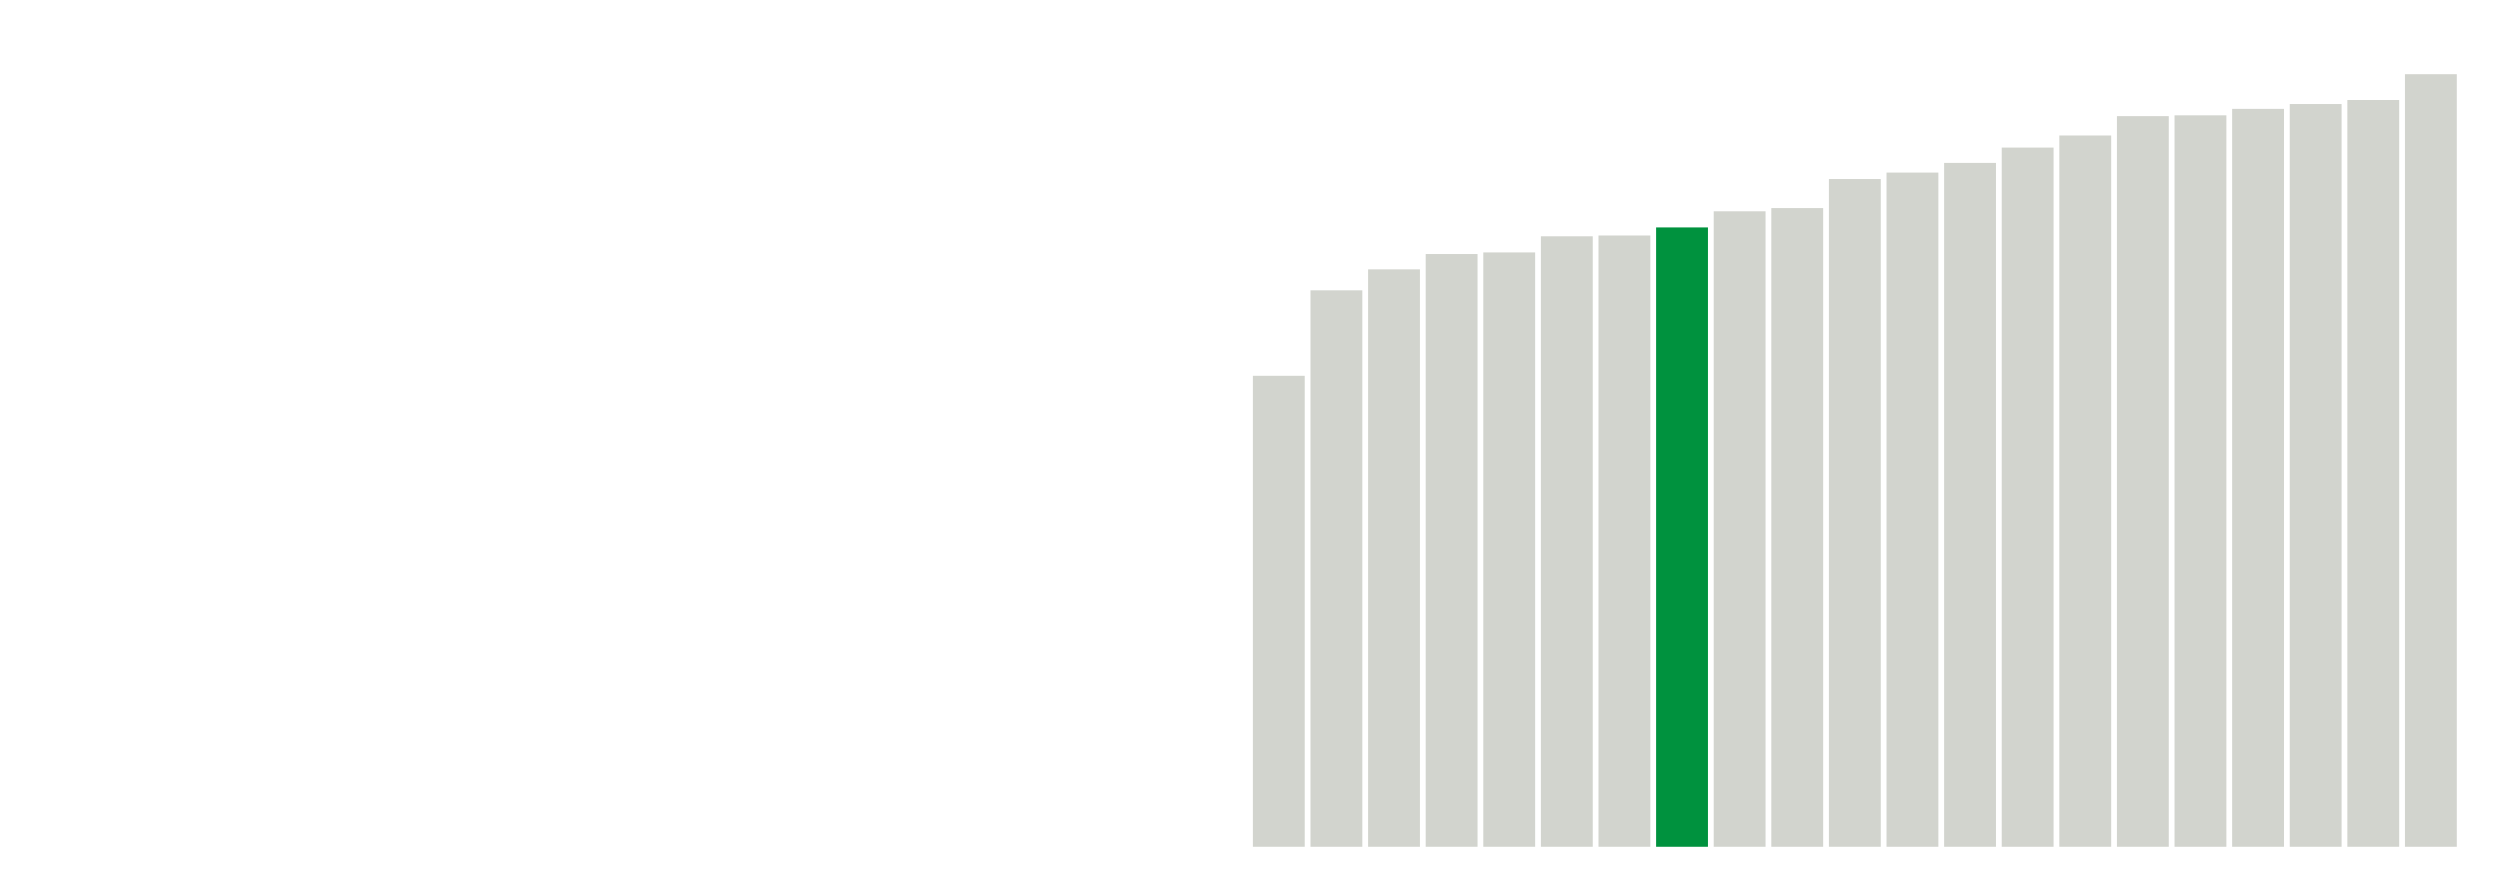 <svg xmlns="http://www.w3.org/2000/svg" xmlns:xlink="http://www.w3.org/1999/xlink" version="1.1" class="marks" width="310" height="110" ><g fill="none" stroke-miterlimit="10" transform="translate(5,5)"><g class="mark-group role-frame root" role="graphics-object" aria-roledescription="group mark container"><g transform="translate(0,0)"><path class="background" aria-hidden="true" d="M0,0h300v100h-300Z" stroke="#ddd" stroke-width="0"/><g><g class="mark-rect role-mark marks" role="graphics-symbol" aria-roledescription="rect mark container"><path d="M150.357,41.6h6.429v58.4h-6.429Z" fill="#D2D4CE"/><path d="M157.5,31h6.429v69h-6.429Z" fill="#D2D4CE"/><path d="M164.643,28.4h6.429v71.6h-6.429Z" fill="#D2D4CE"/><path d="M171.786,26.5h6.429v73.5h-6.429Z" fill="#D2D4CE"/><path d="M178.929,26.3h6.429v73.7h-6.429Z" fill="#D2D4CE"/><path d="M186.071,24.3h6.429v75.7h-6.429Z" fill="#D2D4CE"/><path d="M193.214,24.2h6.429v75.8h-6.429Z" fill="#D2D4CE"/><path d="M200.357,23.2h6.429v76.8h-6.429Z" fill="#00923E"/><path d="M207.5,21.2h6.429v78.8h-6.429Z" fill="#D2D4CE"/><path d="M214.643,20.8h6.429v79.2h-6.429Z" fill="#D2D4CE"/><path d="M221.786,17.2h6.429v82.8h-6.429Z" fill="#D2D4CE"/><path d="M228.929,16.4h6.429v83.6h-6.429Z" fill="#D2D4CE"/><path d="M236.071,15.2h6.429v84.8h-6.429Z" fill="#D2D4CE"/><path d="M243.214,13.3h6.429v86.7h-6.429Z" fill="#D2D4CE"/><path d="M250.357,11.8h6.429v88.2h-6.429Z" fill="#D2D4CE"/><path d="M257.5,9.4h6.429v90.6h-6.429Z" fill="#D2D4CE"/><path d="M264.643,9.3h6.429v90.7h-6.429Z" fill="#D2D4CE"/><path d="M271.786,8.5h6.429v91.5h-6.429Z" fill="#D2D4CE"/><path d="M278.929,7.9h6.429v92.1h-6.429Z" fill="#D2D4CE"/><path d="M286.071,7.4h6.429v92.6h-6.429Z" fill="#D2D4CE"/><path d="M293.214,4.2h6.429v95.8h-6.429Z" fill="#D2D4CE"/></g></g><path class="foreground" aria-hidden="true" d="" display="none"/></g></g></g></svg>